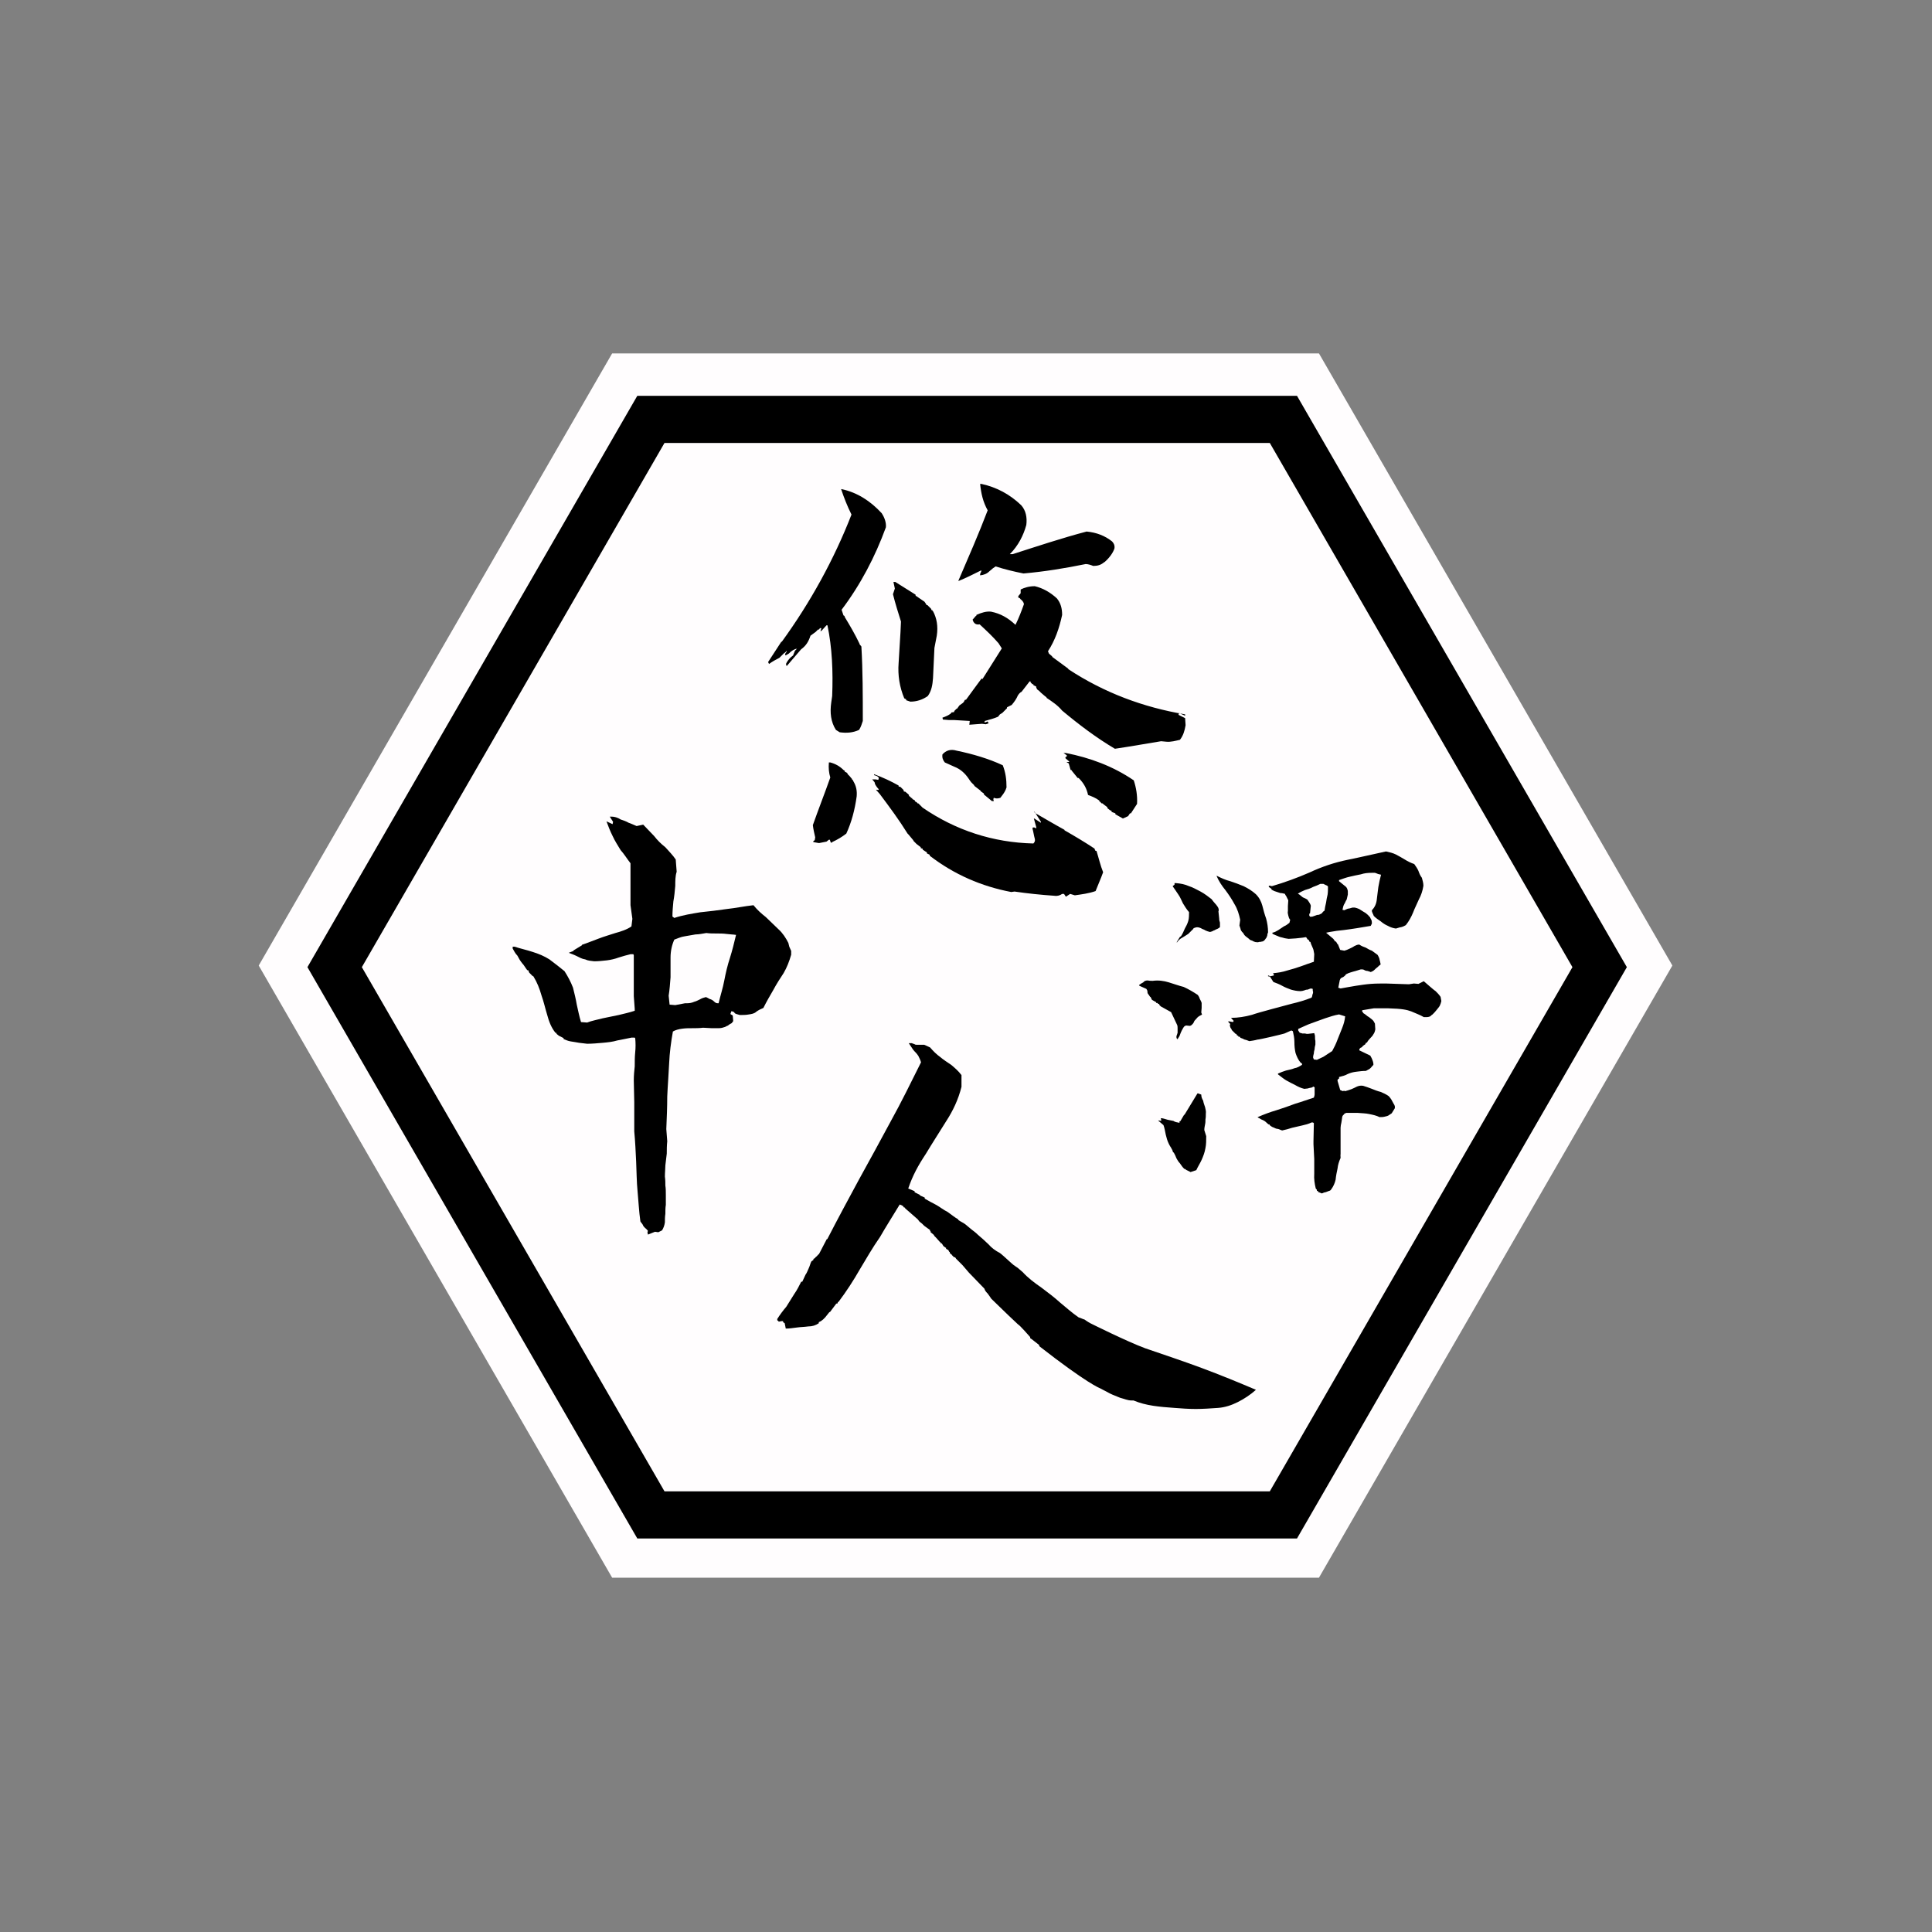 <svg width="410" height="410" viewBox="0 0 410 410" fill="none" xmlns="http://www.w3.org/2000/svg">
<rect x="0" y="0" width="410" height="410" fill="#808080" stroke="none"/>
<path d="M129.904 75L279.904 75L354.904 204.904L279.904 334.808L129.904 334.808L54.904 204.904L129.904 75Z" fill="#FFFDFE"/>
<path d="M71.017 205.244L138.13 89L272.357 89L339.47 205.244L272.357 321.487L138.13 321.487L71.017 205.244Z" stroke="black" stroke-width="10"/>
<path d="M137.5 262L139 261.4L139.7 261.5L140.5 261.1C140.8 260.6 141 260.1 141.1 259.4C141.1 258.9 141.1 258.2 141.2 257.6C141.2 256.9 141.2 256.3 141.3 255.7C141.3 255 141.3 254.3 141.3 253.6C141.3 252.9 141.3 252.2 141.2 251.6C141.2 251 141.2 250.4 141.1 249.7C141.1 248.8 141.2 248 141.2 247.3C141.3 246.5 141.4 245.7 141.5 244.8C141.5 244 141.5 243.1 141.6 242.2L141.4 239.6C141.5 237.3 141.6 234.9 141.6 232.7C141.7 230.3 141.9 228 142 225.7C142.1 223.4 142.4 221.1 142.8 218.9C143.3 218.6 144 218.4 144.8 218.3C145.5 218.2 146.2 218.2 147 218.2C147.7 218.2 148.4 218.2 149.2 218.1L151.1 218.2C151.5 218.2 151.9 218.2 152.3 218.2C152.6 218.2 152.9 218.2 153.3 218.1C153.7 218 154 217.9 154.3 217.7C154.5 217.7 154.6 217.5 154.8 217.4C154.9 217.3 155.2 217.2 155.3 217.1C155.4 217 155.5 216.8 155.6 216.7L155.5 215.5L155 215.2L155.2 214.6C155.4 214.6 155.6 214.7 155.8 214.8C155.9 215.1 156.1 215.1 156.3 215.2C156.6 215.3 156.7 215.3 157 215.4C157.6 215.4 158.3 215.4 158.8 215.3C159.5 215.2 160.1 215.1 160.5 214.7C160.9 214.4 161.5 214.1 162 213.9C162.7 212.5 163.4 211.3 164.1 210.1C164.8 208.8 165.5 207.7 166.3 206.5C167 205.3 167.5 204 167.9 202.6C167.9 202.3 167.9 202 167.9 201.8C167.8 201.5 167.6 201.2 167.5 200.9C167.4 200.6 167.4 200.4 167.3 200.1C166.8 199.1 166.1 198 165.2 197.2C164.3 196.3 163.4 195.5 162.5 194.6C161.6 193.9 160.7 193.1 159.9 192.1C158 192.3 156.2 192.7 154.3 192.9C152.3 193.2 150.5 193.4 148.6 193.6C146.8 193.9 144.9 194.2 143.1 194.8L142.7 194.5C142.7 193.5 142.8 192.3 142.9 191.3C143.1 190.2 143.2 189.2 143.3 188C143.3 187 143.3 185.9 143.6 185L143.4 182.4C142.8 181.5 142 180.7 141.2 179.8C140.3 179.1 139.5 178.3 138.8 177.4C138 176.6 137.2 175.7 136.5 175L135.1 175.3C134.6 175.1 134 174.8 133.4 174.6C132.9 174.3 132.3 174.1 131.7 173.9C131.1 173.5 130.4 173.3 129.8 173.3H129.4L130.1 174.4L130 174.9L128.7 174.3C129.1 175.4 129.5 176.4 130 177.4C130.5 178.5 131.1 179.4 131.7 180.4C132.5 181.3 133.1 182.3 133.8 183.2V192.1L134.2 195L134 196.6C133 197.3 131.7 197.7 130.6 198C129.4 198.4 128.3 198.7 127 199.2C125.9 199.6 124.7 200.1 123.5 200.5V200.6L121.7 201.7V201.8L120.7 202.2C121.2 202.4 121.8 202.6 122.4 202.9C123 203.2 123.5 203.5 124.2 203.6C124.8 203.9 125.4 203.9 126.1 204C127 204 127.9 203.9 128.8 203.8C129.6 203.7 130.5 203.5 131.3 203.2C132.2 202.9 133 202.7 133.8 202.5H134.4L134.5 202.7V211.4L134.7 214.1V214.5C133.5 214.9 132.5 215.1 131.3 215.4C130.2 215.6 129 215.9 127.9 216.1C126.8 216.4 125.6 216.6 124.6 217L123.3 216.9C122.9 215.6 122.7 214.5 122.4 213.2C122.2 212 121.9 210.8 121.6 209.6C121.1 208.3 120.5 207.2 119.8 206.1C118.8 205.3 117.7 204.4 116.6 203.6C115.5 202.9 114.3 202.4 113 202C111.8 201.6 110.4 201.3 109.2 200.9H108.8V201.3C109.1 201.8 109.3 202.3 109.8 202.8C110.1 203.4 110.4 203.9 110.8 204.4C111.2 204.8 111.5 205.4 111.9 205.9H112.1L112.3 206.4L113 207.1L113.2 207.2C114 208.5 114.5 209.8 114.9 211.2C115.4 212.6 115.7 214 116.1 215.3C116.5 216.8 117 218.1 117.9 219.2H118.1V219.4L118.6 219.8L119.6 220.3V220.5C120.1 220.7 120.5 220.9 121.1 221C121.8 221.1 122.3 221.2 122.9 221.3C123.5 221.4 124 221.4 124.6 221.5C125.6 221.5 126.8 221.4 127.9 221.3C129 221.2 130 221.1 131 220.8C132.1 220.6 133 220.4 134 220.2C134.2 220.2 134.3 220.2 134.4 220.2C134.5 220.2 134.6 220.2 134.7 220.2C134.7 220.2 134.7 220.3 134.8 220.3C134.9 221.3 134.9 222.4 134.8 223.3C134.7 224.3 134.7 225.3 134.7 226.3C134.6 227.2 134.5 228.2 134.5 229.3L134.6 233.9V240.1C134.8 242.2 134.9 244.4 135 246.5C135.1 248.7 135.1 250.8 135.3 252.8C135.5 254.9 135.6 257.1 135.9 259.2C136 259.4 136.3 259.7 136.4 259.9C136.5 260.2 136.7 260.4 136.9 260.6C137.2 260.8 137.3 261 137.5 261.2L137.4 261.5L137.5 262ZM145.4 212.9L143.3 213.3L142.1 213.2L141.9 211.3C142.1 210.1 142.2 208.7 142.3 207.4C142.3 206 142.3 204.6 142.3 203.2C142.3 201.8 142.6 200.5 143.1 199.4C143.7 199.2 144.5 198.8 145.3 198.7C146 198.6 146.9 198.4 147.6 198.3C148.4 198.3 149.2 198.1 149.9 198C150.6 198.1 151.3 198.1 152 198.1C152.7 198.1 153.5 198.1 154.2 198.2C154.9 198.3 155.6 198.3 156.2 198.4C155.8 200.1 155.4 201.7 154.9 203.3C154.4 204.8 154 206.5 153.7 208.1C153.4 209.7 152.9 211.2 152.5 212.9H152.3C152 212.9 151.8 212.8 151.5 212.5C151.3 212.3 151 212.1 150.6 212C150.4 211.9 150.1 211.7 149.8 211.6C149.4 211.7 149 211.8 148.5 212.1C148.1 212.3 147.7 212.5 147.3 212.6C146.9 212.8 146.3 212.9 145.9 212.9H145.4Z" fill="black"/>
<path d="M280.522 253.265C280.765 253.184 281.008 253.022 281.251 253.022C281.494 252.941 281.737 252.86 281.899 252.779C282.142 252.698 282.304 252.698 282.466 252.455C282.952 251.807 283.276 251.078 283.438 250.349C283.519 249.539 283.681 248.729 283.843 248C283.924 247.19 284.167 246.461 284.491 245.732L284.41 243.707V245.084L284.491 245.003V239.333C284.491 239.009 284.572 238.604 284.653 238.28C284.734 237.956 284.734 237.632 284.815 237.227C284.815 236.903 284.977 236.66 285.22 236.498L285.301 236.336L285.706 236.174C286.516 236.174 287.326 236.174 288.136 236.174C289.027 236.255 289.837 236.255 290.566 236.417C291.376 236.579 292.105 236.741 292.753 237.065C293.158 237.065 293.482 237.065 293.806 236.984C294.049 236.903 294.292 236.903 294.616 236.741C294.859 236.579 295.102 236.417 295.345 236.255L295.993 235.202C296.074 234.878 295.993 234.554 295.75 234.23C295.588 233.906 295.426 233.663 295.264 233.339C295.102 233.096 294.94 232.853 294.697 232.61C294.13 232.205 293.563 231.962 292.996 231.719C292.348 231.557 291.7 231.314 291.133 231.071C290.485 230.828 289.837 230.585 289.27 230.423C288.784 230.342 288.379 230.423 287.974 230.585C287.488 230.828 287.164 230.99 286.759 231.152C286.273 231.314 285.868 231.476 285.463 231.557L285.22 231.476L284.977 231.557L284.572 231.395L284.41 231.314L283.843 229.37C283.843 229.289 283.843 229.127 283.924 229.046C284.005 228.965 284.086 228.965 284.167 228.884C284.167 228.803 284.167 228.641 284.167 228.56C284.815 228.398 285.463 228.236 286.03 227.912C286.597 227.669 287.164 227.507 287.893 227.426C288.541 227.345 289.189 227.264 289.837 227.264C290.08 227.183 290.242 227.021 290.485 226.94C290.647 226.859 290.809 226.697 290.971 226.535C291.133 226.292 291.295 226.211 291.457 225.968C291.457 225.806 291.457 225.563 291.376 225.32C291.295 225.077 291.214 224.834 291.133 224.672C291.052 224.429 290.89 224.267 290.809 224.024L288.46 222.89C288.46 222.647 288.541 222.485 288.784 222.323C288.946 222.323 289.108 222.161 289.189 221.999C289.351 221.918 289.432 221.756 289.675 221.675L289.918 221.27H290.08C290.242 220.946 290.485 220.622 290.809 220.298C291.052 220.055 291.295 219.812 291.457 219.488C291.7 219.164 291.781 218.84 291.862 218.435L291.781 217.22C291.619 216.896 291.457 216.572 291.133 216.329C290.809 216.086 290.566 215.843 290.242 215.681C289.918 215.438 289.675 215.195 289.351 215.033L289.027 214.547L289.108 214.385L291.538 213.98C292.51 213.98 293.563 213.98 294.616 213.98C297.613 214.061 298.585 214.304 299.476 214.628C300.367 215.033 301.339 215.357 302.149 215.843C302.392 215.843 302.635 215.843 302.878 215.843C303.04 215.843 303.364 215.762 303.526 215.681C303.688 215.519 303.85 215.357 304.012 215.276C304.336 214.952 304.579 214.709 304.822 214.385C305.065 214.061 305.389 213.737 305.551 213.413C305.713 213.089 305.794 212.765 305.875 212.441L305.713 211.55C305.389 211.064 305.065 210.74 304.66 210.335C304.174 210.011 303.769 209.606 303.364 209.282C302.959 208.958 302.554 208.553 302.149 208.229L301.015 208.796L300.043 208.715L298.99 208.877L294.13 208.715C293.077 208.715 291.943 208.715 290.89 208.796C289.837 208.877 288.784 209.039 287.731 209.201C286.597 209.363 285.544 209.606 284.491 209.768L284.005 209.606L284.329 207.986C284.41 207.743 284.491 207.662 284.572 207.581C284.734 207.5 284.815 207.419 285.058 207.338C285.139 207.257 285.301 207.176 285.463 207.014V206.933H285.544L285.625 206.771C285.949 206.609 286.273 206.447 286.597 206.366C286.921 206.285 287.326 206.123 287.731 206.042C288.055 205.961 288.46 205.799 288.784 205.718C289.027 205.718 289.27 205.718 289.432 205.799C289.675 205.961 289.918 206.042 290.161 206.042C290.485 206.123 290.728 206.204 290.89 206.285C291.133 206.204 291.457 206.042 291.7 205.799C291.862 205.637 292.105 205.394 292.348 205.232C292.51 205.07 292.753 204.827 292.996 204.665C292.915 204.422 292.915 204.098 292.834 203.936C292.753 203.693 292.753 203.45 292.672 203.288C292.591 203.045 292.429 202.802 292.348 202.64C291.943 202.316 291.538 202.073 291.133 201.749C290.647 201.587 290.242 201.344 289.837 201.101C289.351 200.939 288.946 200.777 288.46 200.453C288.055 200.453 287.731 200.615 287.407 200.777C287.083 201.02 286.678 201.182 286.354 201.344C286.03 201.506 285.625 201.668 285.301 201.749L284.41 201.587L283.924 200.372H283.843L283.519 199.805H283.357L282.952 199.238L280.846 197.456V197.294C274.366 198.833 274.609 198.914 274.852 198.995L276.715 198.752L277.201 198.914L277.525 199.4H277.687L277.93 199.886H278.092C278.173 200.21 278.254 200.453 278.416 200.777C278.497 201.02 278.659 201.263 278.74 201.587C278.821 201.911 278.821 202.154 278.902 202.478L278.821 204.098C277.849 204.422 276.958 204.746 276.067 205.07C275.095 205.394 274.123 205.718 273.151 205.961C272.179 206.285 271.126 206.447 270.154 206.528L270.316 206.771V207.014L269.587 207.176L269.182 207.014H269.101V207.176L269.506 207.257L270.235 208.391C270.883 208.634 271.531 208.877 272.098 209.201C272.665 209.525 273.313 209.768 273.961 210.011C274.528 210.173 275.257 210.335 275.986 210.335C276.229 210.335 276.553 210.254 276.796 210.173C276.958 210.092 277.201 210.011 277.525 210.011C277.687 209.93 277.93 209.849 278.173 209.768L278.578 209.849C278.578 210.011 278.578 210.335 278.659 210.497C278.659 210.74 278.578 210.983 278.497 211.145C278.497 211.388 278.416 211.55 278.335 211.712C276.958 212.279 275.5 212.684 274.123 213.008C272.665 213.413 266.995 214.871 265.699 215.357C264.241 215.762 262.702 216.005 261.244 216.005L261.811 216.653L261.649 216.896L260.758 216.734H260.677V216.896L261.082 217.301L261.001 217.544C261.001 217.625 261.001 217.787 261.082 217.949C261.082 218.03 261.163 218.192 261.244 218.273C261.325 218.273 261.325 218.435 261.406 218.597L261.973 219.164L262.216 219.407H262.378L262.459 219.65L262.702 219.812H262.783V219.974L263.188 220.055V220.217C263.35 220.298 263.674 220.379 263.836 220.46C263.998 220.622 264.241 220.622 264.484 220.703C264.646 220.784 264.97 220.865 265.132 220.946C265.699 220.865 266.266 220.784 266.833 220.622C267.319 220.622 272.098 219.488 272.584 219.326C273.07 219.083 273.556 218.921 274.042 218.678L274.366 218.84C274.528 219.569 274.69 220.298 274.69 221.108C274.69 221.999 274.771 222.728 274.933 223.457C275.176 224.186 275.5 224.915 275.986 225.482L276.31 225.725V225.968C275.824 226.292 275.257 226.616 274.69 226.697C274.123 226.94 273.556 227.021 272.908 227.183C272.341 227.345 271.774 227.588 271.207 227.831V227.993C271.855 228.479 272.422 228.965 272.989 229.289C273.556 229.613 274.204 229.937 274.852 230.261C275.419 230.585 276.067 230.909 276.796 231.071C277.039 231.071 277.282 230.99 277.525 230.99C277.687 230.909 277.849 230.909 278.173 230.828C278.335 230.828 278.497 230.747 278.74 230.585L278.983 230.747C278.983 230.99 278.983 231.314 278.983 231.476C278.983 231.719 278.983 231.962 278.983 232.205C278.983 232.448 278.902 232.691 278.821 232.934C277.525 233.339 276.229 233.825 274.852 234.23C273.556 234.716 272.179 235.202 270.883 235.607C269.506 236.012 268.21 236.498 266.914 237.065V237.146C267.157 237.227 267.4 237.389 267.643 237.551C267.886 237.632 268.21 237.794 268.453 237.956C268.696 238.199 268.939 238.361 269.182 238.604H269.425V238.766C269.668 238.928 269.911 239.171 270.235 239.252C270.559 239.414 270.883 239.576 271.207 239.576C271.531 239.657 271.774 239.819 272.098 239.9C272.827 239.738 273.475 239.576 274.204 239.333C274.852 239.171 275.581 239.009 276.31 238.847C277.039 238.685 277.687 238.523 278.335 238.199C278.416 238.199 278.497 238.199 278.497 238.199C278.578 238.199 278.659 238.199 278.74 238.28C278.74 238.28 278.74 238.28 278.821 238.361L278.74 242.168V242.816C278.821 243.869 278.821 244.922 278.902 245.975C278.902 247.028 278.902 248.081 278.902 249.053C278.821 250.187 278.983 251.24 279.226 252.212C279.307 252.293 279.307 252.374 279.388 252.374C279.469 252.455 279.469 252.617 279.469 252.698C279.55 252.698 279.631 252.779 279.712 252.779V252.941L280.522 253.265ZM280.846 224.267L279.469 224.915L278.821 224.834L278.659 224.429C278.659 224.105 278.74 223.862 278.821 223.538C278.821 223.214 278.902 222.971 278.983 222.647C278.983 222.323 279.064 221.999 279.145 221.675C279.145 221.351 279.145 221.108 279.145 220.865C279.064 220.622 279.064 220.298 279.064 219.974C279.064 219.731 278.983 219.488 278.902 219.245L277.525 219.407C277.363 219.407 277.201 219.407 276.958 219.326C276.796 219.326 276.553 219.326 276.391 219.326C276.229 219.245 276.067 219.245 275.824 219.164L275.5 218.678V218.354C276.472 217.949 277.363 217.463 278.335 217.139C279.307 216.815 280.279 216.41 281.251 216.086C282.223 215.762 283.195 215.438 284.167 215.276L285.463 215.681C285.382 216.572 285.139 217.382 284.815 218.192C284.491 219.002 284.167 219.812 283.843 220.622C283.519 221.513 283.114 222.323 282.709 223.052L280.846 224.267ZM266.59 199.967V199.886L266.752 199.967C266.914 199.967 267.076 199.967 267.238 199.886C267.481 199.886 267.562 199.886 267.805 199.805C267.967 199.805 268.129 199.724 268.21 199.643C268.453 199.481 268.534 199.238 268.696 199.076C268.858 198.833 268.858 198.671 268.939 198.509C268.939 198.266 269.02 198.023 269.101 197.861C269.101 196.808 268.939 195.836 268.696 194.945C268.372 194.054 268.129 193.163 267.886 192.191C267.643 191.3 267.238 190.49 266.509 189.761C265.699 189.032 264.889 188.546 263.917 188.06C262.945 187.655 262.054 187.331 261.082 187.007C260.11 186.764 259.219 186.359 258.247 185.873H258.166C258.652 187.007 259.3 187.979 260.029 188.87C260.758 189.842 261.406 190.814 261.973 191.867C262.621 192.92 262.945 194.054 263.188 195.188L263.026 196.403C263.107 196.646 263.188 196.889 263.269 197.132C263.269 197.375 263.431 197.537 263.593 197.78C263.836 197.942 263.917 198.185 264.079 198.428L264.322 198.671C264.565 198.833 264.808 199.076 265.051 199.238C265.213 199.481 265.537 199.562 265.78 199.643C266.023 199.805 266.266 199.886 266.59 199.967ZM273.475 199.238C275.5 199.157 277.444 198.914 279.307 198.428C281.17 197.942 283.195 197.537 285.139 197.375C287.083 197.132 289.027 196.808 290.89 196.484L291.133 195.998C291.133 195.755 291.133 195.512 291.052 195.269C290.971 195.107 290.809 194.864 290.728 194.621C290.485 194.459 290.404 194.216 290.161 194.054C289.918 193.811 289.675 193.649 289.351 193.487C289.027 193.244 288.784 193.163 288.46 192.92C288.136 192.758 287.812 192.677 287.488 192.596C287.164 192.596 286.921 192.596 286.759 192.677C286.516 192.758 286.192 192.839 286.03 192.839C285.787 192.92 285.463 193.082 285.301 193.163L284.896 193.082C284.977 192.677 285.058 192.272 285.22 191.948C285.463 191.624 285.544 191.219 285.787 190.895C285.868 190.571 285.949 190.166 286.03 189.842C286.03 189.599 286.03 189.356 286.03 189.194C286.03 188.951 285.949 188.789 285.868 188.546C285.787 188.384 285.706 188.222 285.463 188.06L284.167 187.007V186.764C284.896 186.521 285.706 186.197 286.516 186.035C287.164 185.873 287.974 185.711 288.784 185.549C289.513 185.306 290.242 185.225 291.133 185.225C291.376 185.225 291.619 185.225 291.781 185.225C292.024 185.306 292.267 185.387 292.429 185.468C292.672 185.549 292.834 185.549 293.077 185.63C292.834 186.521 292.672 187.331 292.51 188.222C292.429 189.032 292.267 189.923 292.186 190.814C292.105 191.705 291.781 192.515 291.133 193.163C291.133 193.325 291.133 193.487 291.214 193.568C291.214 193.73 291.295 193.811 291.376 193.973C291.457 194.135 291.457 194.216 291.538 194.378C292.024 194.864 292.51 195.188 292.996 195.512C293.482 195.917 293.968 196.241 294.535 196.484C295.102 196.808 295.669 196.97 296.236 197.051C296.479 196.97 296.803 196.889 297.046 196.808C297.208 196.808 297.451 196.727 297.694 196.646C297.856 196.565 298.099 196.484 298.342 196.322C298.99 195.512 299.476 194.621 299.881 193.649C300.205 192.758 300.691 191.867 301.096 190.895C301.582 190.004 301.906 189.032 302.068 187.979C302.068 187.412 301.906 186.845 301.744 186.278C301.42 185.873 301.177 185.306 301.015 184.82C300.772 184.253 300.448 183.848 300.124 183.362C299.395 183.119 298.747 182.795 298.099 182.39C297.532 182.066 296.884 181.661 296.236 181.337C295.588 181.013 294.859 180.851 294.13 180.689C291.457 181.256 288.784 181.904 285.949 182.471C283.195 183.038 280.522 183.929 277.93 185.144C275.338 186.278 272.665 187.25 269.911 188.06L269.587 187.979H269.263V188.222L269.83 188.627V188.789C270.154 188.951 270.397 189.113 270.721 189.194C271.045 189.275 271.369 189.437 271.693 189.518C272.017 189.518 272.341 189.599 272.665 189.68L272.827 190.004L272.908 190.085L273.394 191.057L273.313 192.272C273.313 192.596 273.313 193.001 273.313 193.325C273.232 193.649 273.313 193.973 273.394 194.297C273.475 194.621 273.556 194.945 273.799 195.188L273.637 195.836C273.232 196.16 272.908 196.403 272.503 196.565C272.098 196.808 271.693 197.132 271.288 197.375C270.883 197.618 270.478 197.861 269.992 197.942L270.073 198.185C270.397 198.347 270.802 198.509 271.207 198.671C271.531 198.833 271.855 198.914 272.26 198.995C272.665 199.157 273.07 199.157 273.475 199.238ZM280.522 193.811C280.279 193.973 280.036 194.054 279.874 194.135C279.55 194.135 279.307 194.216 279.145 194.297C278.821 194.378 278.578 194.54 278.335 194.54H278.011L277.849 194.297C277.849 194.216 277.849 194.135 277.849 194.135C277.849 194.054 277.849 193.973 277.849 193.892C277.93 193.892 277.93 193.892 278.011 193.811L278.173 192.272C278.173 192.11 278.092 191.948 278.011 191.786C277.93 191.624 277.849 191.543 277.768 191.381C277.687 191.219 277.525 191.138 277.525 190.976C277.282 190.814 277.039 190.652 276.796 190.571C276.553 190.49 276.31 190.328 276.148 190.166C275.905 189.923 275.662 189.761 275.419 189.68C275.824 189.356 276.391 189.113 276.958 188.87C277.525 188.708 278.092 188.546 278.659 188.222C279.145 188.06 279.712 187.817 280.198 187.574C280.441 187.574 280.603 187.574 280.846 187.574C281.008 187.655 281.17 187.736 281.332 187.817C281.494 187.898 281.656 187.898 281.818 188.141C281.818 188.708 281.818 189.275 281.737 189.842C281.575 190.49 281.494 190.976 281.413 191.543C281.251 192.191 281.17 192.677 281.089 193.244L280.765 193.487L280.522 193.811ZM252.658 248.729L253.873 248.324C254.197 247.595 254.683 246.866 255.007 246.137C255.331 245.408 255.655 244.598 255.817 243.626C255.979 242.897 255.979 241.925 255.979 241.115L255.574 239.819C255.574 239.414 255.655 239.009 255.736 238.604C255.817 238.28 255.817 237.875 255.817 237.551C255.898 237.146 255.898 236.741 255.898 236.336C255.979 235.85 255.817 235.364 255.736 234.959C255.574 234.473 255.412 234.068 255.331 233.582C255.088 233.177 254.926 232.772 254.926 232.286L254.278 232.043H254.116L251.362 236.579H251.281L250.471 237.956H250.309V238.28C249.823 238.199 249.337 238.118 249.013 237.875C248.608 237.794 248.122 237.713 247.798 237.632C247.474 237.551 247.069 237.389 246.583 237.308H246.34L246.421 237.632V237.875L246.016 237.794H245.773L246.907 238.766C247.15 239.414 247.231 240.062 247.393 240.791C247.555 241.439 247.717 242.087 248.041 242.735C248.284 243.302 248.77 243.788 248.932 244.517L249.094 244.598C249.337 245.003 249.499 245.408 249.661 245.813C249.904 246.218 250.066 246.542 250.39 246.866C250.633 247.19 250.876 247.595 251.119 247.838L251.362 248.081H251.524L251.686 248.243L252.658 248.729ZM249.904 220.541C249.985 220.298 250.309 219.974 250.39 219.65C250.471 219.407 250.633 219.002 250.795 218.678C251.038 218.273 251.119 218.03 251.362 217.787L251.686 217.625L252.496 217.706L252.739 217.625C253.063 217.382 253.306 217.139 253.468 216.653C253.792 216.329 253.954 216.086 254.116 215.924C254.359 215.681 254.683 215.519 255.007 215.357L255.088 215.276L254.926 214.871L255.007 213.899C255.007 213.575 255.007 213.17 255.007 212.846C254.926 212.522 254.764 212.279 254.602 211.955C254.521 211.631 254.359 211.388 254.197 211.145C253.225 210.497 252.253 209.93 251.2 209.444C250.228 209.201 249.094 208.796 248.041 208.472C246.988 208.148 245.854 207.986 244.639 208.148C244.315 208.148 243.91 208.148 243.586 208.067C243.181 208.067 242.857 208.148 242.614 208.472C242.29 208.634 242.047 208.796 241.723 209.039L241.804 209.201L243.262 209.849C243.505 210.173 243.505 210.335 243.505 210.497C243.505 210.74 243.586 210.902 243.748 211.064C243.829 211.226 243.991 211.388 244.072 211.55H244.153L244.477 212.198L245.368 212.684V212.846H245.692V213.008L246.016 213.089V213.251L246.34 213.575L248.527 214.79L249.823 217.544C249.904 217.787 249.904 218.03 249.904 218.273C249.904 218.759 249.904 219.002 249.904 219.164C249.823 219.407 249.742 219.731 249.661 219.893C249.661 219.974 249.661 220.055 249.661 220.055C249.661 220.136 249.661 220.298 249.742 220.379C249.742 220.46 249.823 220.46 249.904 220.541ZM249.742 200.048C249.985 199.643 250.39 199.238 250.876 198.995C251.281 198.752 251.686 198.509 252.172 198.185C252.496 197.861 252.901 197.456 253.225 197.132L253.306 196.97L253.792 196.808C254.116 196.727 254.44 196.808 254.845 196.97C255.169 197.213 255.493 197.213 255.817 197.456C256.141 197.618 256.465 197.699 256.789 197.78C257.113 197.699 257.356 197.618 257.599 197.456C257.761 197.456 258.004 197.213 258.328 197.132C258.409 197.051 258.733 196.97 258.895 196.727C258.895 196.565 258.895 196.241 258.895 195.998C258.895 195.836 258.895 195.674 258.814 195.512C258.733 195.269 258.733 195.188 258.733 194.945L258.571 193.406C258.733 193.082 258.571 192.677 258.409 192.434C258.247 192.191 258.004 191.867 257.761 191.624C257.599 191.462 257.356 191.138 257.113 190.814C256.384 190.247 255.655 189.68 254.764 189.194C253.954 188.789 253.144 188.303 252.334 188.06C251.443 187.655 250.552 187.493 249.58 187.412H249.256V187.736L248.851 188.06C249.337 188.708 249.661 189.275 250.066 189.842C250.471 190.409 250.714 191.057 251.038 191.705C251.443 192.353 251.767 192.92 252.334 193.568C252.334 194.135 252.334 194.864 252.172 195.431C252.01 195.998 251.686 196.646 251.443 197.051C251.2 197.618 250.957 198.185 250.633 198.671L250.39 198.833L249.742 199.886V200.048Z" fill="black"/>
<path d="M253.762 299.006C255.231 299.006 256.926 298.893 258.508 298.78C259.977 298.667 261.333 298.215 262.689 297.537C264.045 296.859 265.401 295.955 266.531 294.938C262.802 293.356 258.96 291.774 255.005 290.305C251.05 288.836 246.982 287.48 243.027 286.124C239.072 284.655 231.388 280.813 231.388 280.813C230.936 280.587 230.145 280.022 230.145 280.022C229.693 279.909 229.354 279.683 228.902 279.57C227.433 278.553 226.19 277.423 224.947 276.406C223.704 275.276 222.348 274.259 220.992 273.242C219.523 272.225 218.167 271.208 217.037 269.965C216.811 269.739 216.472 269.513 216.246 269.287C215.907 268.948 215.568 268.835 215.342 268.609C215.003 268.496 212.969 266.462 212.178 265.897C211.274 265.445 210.37 264.767 209.805 264.089C209.127 263.411 208.336 262.733 207.545 262.055C207.093 261.603 206.641 261.264 206.189 260.925C205.737 260.586 205.285 260.134 204.833 259.795C204.381 259.456 203.816 259.23 203.364 258.891V258.778C202.573 258.326 201.895 257.761 201.104 257.196C200.2 256.744 199.522 256.179 198.731 255.727C197.827 255.275 197.036 254.823 196.245 254.371V254.145L195.228 253.693V253.58L194.098 253.015V252.789L192.742 252.224C193.646 249.512 194.889 247.252 196.471 244.879C197.827 242.619 199.296 240.359 200.765 237.986C202.234 235.726 203.364 233.353 204.042 230.641V228.155C203.364 227.251 202.686 226.686 201.895 226.008C201.104 225.443 200.313 224.991 199.522 224.313C198.731 223.748 198.053 223.07 197.375 222.279L196.132 221.714H195.228C195.002 221.714 194.776 221.714 194.55 221.714C194.437 221.714 194.211 221.714 194.098 221.601C193.872 221.488 193.646 221.488 193.533 221.375H192.855C193.194 221.827 193.42 222.279 193.759 222.731C194.098 223.183 194.55 223.522 194.889 224.087C195.115 224.539 195.341 224.991 195.454 225.443C193.307 229.737 191.273 233.918 189.013 237.986C186.753 242.167 184.493 246.348 182.233 250.416C179.973 254.597 177.713 258.778 175.566 262.959H175.453L173.984 265.784C173.871 266.01 173.758 266.236 173.645 266.236C173.419 266.462 173.306 266.688 173.193 266.688C172.967 266.914 172.854 267.14 172.628 267.14V267.366L172.176 267.705C171.95 268.157 171.837 268.722 171.611 269.174C171.385 269.626 171.272 270.078 170.933 270.53C170.707 270.982 170.481 271.547 170.255 271.999H170.029C169.577 272.903 169.125 273.807 168.56 274.598C167.995 275.502 167.43 276.406 166.865 277.31C166.187 278.101 165.509 279.005 164.944 279.909C164.944 280.022 164.944 280.022 164.944 280.022C164.944 280.135 164.944 280.248 165.057 280.248C165.17 280.361 165.17 280.361 165.283 280.474L165.848 280.361H166.187V280.587L166.526 280.813L166.752 281.943C167.543 281.943 168.221 281.83 169.125 281.717C169.916 281.604 170.707 281.604 171.498 281.491C172.402 281.491 173.08 281.265 173.758 280.813V280.587L174.21 280.361L174.662 280.022L175.114 279.57L176.018 278.44H176.131L177.487 276.632H177.713L177.826 276.293H177.939C179.634 274.033 181.103 271.773 182.459 269.4C183.815 267.14 185.171 264.767 186.753 262.507C188.109 260.134 189.578 257.874 190.934 255.614L191.499 255.84V255.953H191.725V256.179L192.064 256.292V256.405L194.776 258.778L195.115 259.23L195.68 259.682L196.132 260.134L197.375 261.038V261.264H197.488V261.49L198.166 262.055L198.279 262.281L198.618 262.62L199.522 263.637H199.635V263.863H199.861L200.2 264.428L200.652 264.767H200.765V264.993L201.104 265.219H201.217L201.443 265.671H201.556V265.897L201.895 266.236H202.008V266.349L202.46 266.801H202.686L202.912 267.14L203.364 267.592L204.268 268.496L205.624 270.078L208.901 273.468C209.014 273.92 209.353 274.259 209.579 274.485C209.918 274.937 210.144 275.276 210.37 275.615L213.986 279.118L216.02 281.039C216.359 281.152 218.619 283.751 218.619 283.751V283.977L218.958 284.203L220.54 285.446V285.672C230.823 293.695 233.422 294.599 233.422 294.599C234.1 294.938 234.891 295.39 235.569 295.729C236.247 296.068 236.925 296.294 237.716 296.633C238.62 296.859 239.298 297.198 240.089 297.198H240.541C241.897 297.763 243.253 298.102 244.722 298.328C246.191 298.554 247.66 298.667 249.242 298.78C250.711 298.893 252.18 299.006 253.762 299.006Z" fill="black"/>
<path d="M226.2 190.3L227.1 189.7L228.1 190C229.5 189.8 231.1 189.6 232.5 189.1C233 187.8 233.6 186.5 234.1 185.1C233.5 183.6 233.2 182.2 232.7 180.6L232.4 180.5V180.3H232.3V180.1C230.2 178.7 228 177.4 225.9 176.2V176.1C223.7 174.9 221.7 173.7 219.6 172.5V172.3H219.4L219.7 172.5L220.9 174.4V174.6L219.5 173.7H219.4L219.9 175.5V175.8L219.5 175.6H219.2L219.1 175.8C219.3 176.5 219.4 177.3 219.6 178C219.7 178.4 219.6 178.7 219.3 179C210.7 178.8 202.8 176.2 195.8 171.4L194.9 170.5H194.7V170.4L194.3 170.1H194.2L194.1 169.8L193.8 169.7V169.6H193.6V169.4L193.3 169.3V169.2L192.9 168.9V168.7L192.7 168.5L192.1 168H191.9V167.9H191.7L191.8 167.7L191.1 167L190.7 166.9V166.7C189.1 165.8 187.4 165 185.5 164.3V164.5C185.9 164.6 186.3 164.7 186.5 165.1L186.4 165.5L185.8 165.4H185.1L185.6 166L185.7 166.4C185.9 166.8 186.2 167.2 186.5 167.5L186.3 167.7L186.2 167.6H185.9L186.7 168.5C188.8 171.3 190.8 174 192.6 176.9L192.8 177.1L193.8 178.3L193.9 178.5L194.2 178.8L194.5 179.1L195.4 179.8V180L195.8 180.1V180.3L196.7 180.9V181.1L197.3 181.4V181.6C202.5 185.6 208.3 188.1 214.6 189.3L215.3 189.2C218 189.6 220.9 189.9 223.8 190.1C224.4 190.2 225 190 225.4 189.7H225.8L226.2 190.3ZM173.7 178.9H173.9L175.4 178.6L175.9 178.2H176.1L176.3 178.8H176.6V178.7C177.7 178.2 178.7 177.6 179.6 176.9C180.7 174.5 181.4 171.9 181.8 169C181.9 167.8 181.7 166.8 181.1 165.8C181 165.6 181 165.5 180.8 165.4V165.3L180.3 164.7L180.1 164.5V164.4H179.9V164.2L179.6 163.9L179.3 163.8V163.6L179 163.4C178.2 162.6 177.3 162.1 176.2 161.8H175.9C175.8 163 175.9 164 176.2 165C175 168.4 173.7 171.7 172.5 175.1C172.6 176 172.8 176.8 173 177.7L172.9 178.3L172.6 178.5V178.7L173.7 178.9ZM238.3 173.7L239.4 173.2L239.8 172.6H240L241.3 170.6C241.4 168.8 241.1 167.1 240.6 165.6C236.2 162.6 231.3 160.8 226.2 159.8H225.7L226.4 160.3V160.5L226.1 160.7V160.9L226.9 161.6V161.7H226.3L226.8 162L227.2 163.4H227.4V163.5L228.7 165.1H228.9C230 166.2 230.6 167.3 230.9 168.7C231.7 169 232.5 169.3 233.3 169.9V170.1H233.4L233.8 170.5H234L234.2 170.7L235 171.3V171.5L235.5 171.9L235.9 172.1V172.3L236.7 172.6V172.8L238.3 173.7ZM210.5 170H210.9L210.8 169.6L210.9 169.3L211.2 169.4C211.6 169.5 212 169.4 212.3 169.3L212.6 168.9C213 168.4 213.4 167.8 213.6 167.1C213.6 165.4 213.4 163.9 212.8 162.4C209.8 161 206.4 160 203 159.3C201.7 158.9 200.7 159.3 200 160.1C199.9 160.8 200.1 161.3 200.5 161.8L202.5 162.7C203.8 163.2 204.8 164.1 205.6 165.3L205.8 165.6L206.1 166L206.7 166.6L206.8 166.8L208.1 167.8V167.9L208.8 168.4V168.6L210.5 170ZM236.6 158.9C240 158.4 243.3 157.8 246.4 157.3L247.5 157.4C248.5 157.5 249.5 157.2 250.4 157C251.1 156.1 251.4 155.1 251.6 153.9L251.5 152.4L250.1 151.7L250.2 151.3L251.5 151.9V151.6C242.6 150.1 234.3 147 226.7 142V141.9L223.3 139.4V139.3L222.6 138.7L222.4 138.2C223.9 135.9 224.8 133.3 225.4 130.5C225.4 129.1 225.1 128 224.3 127C222.9 125.7 221.3 124.8 219.6 124.4C218.4 124.4 217.4 124.7 216.6 125.1V125.9L216.1 126.5V126.8L216.5 127V127.1C216.9 127.4 217.2 127.7 217.3 128.2C216.8 129.6 216.2 131.2 215.5 132.6C213.9 131.1 212.3 130.2 210.3 129.8C209.3 129.7 208.3 130 207.2 130.5V130.7H207.1L206.4 131.5L206.6 132C206.9 132.4 207.2 132.6 207.9 132.5C209.3 133.8 210.6 135 211.9 136.5L212.6 137.6L208.5 144.1L208.3 144C207.1 145.6 206.1 147 205 148.5H204.8L204.6 148.8V148.9L204.3 149.2L203.6 149.7L203.1 150.4H203L202.5 150.9V151.1L201.9 151.2L201.8 151.4C201.3 151.8 200.6 152.1 200 152.3L200.1 152.7L201.3 152.8H202.4L205.8 153L205.7 153.8L208.4 153.6L209.2 153.7L209.8 153.5L209.6 153.1L209.1 153.3H208.9L209 153C210 152.7 210.9 152.5 211.8 152.1L212.2 151.6L212.7 151.3L213.7 150.3V150.1L214.7 149.6C215.3 148.9 215.7 148.3 216 147.6C216.2 147.3 216.4 147 216.8 146.8L218.5 144.6H218.7V144.8L219.1 145.2H219.3V145.4L219.9 145.7V145.9L220.1 146.3L220.5 146.6L220.9 147L221.6 147.6L222.1 148V148.1C223.3 148.9 224.5 149.7 225.4 150.8C229 153.8 232.7 156.6 236.6 158.9ZM178.2 155.4C179.7 155.6 181 155.5 182.3 154.9C182.7 154.3 182.9 153.6 183.1 153C183.1 147.7 183.1 142.3 182.8 137.2L182.4 136.7V136.6C181.5 134.7 180.4 132.8 179.3 131L179.2 130.7L179 130.6L178.6 129.4C182.6 124.1 185.7 118.2 188 111.9C188.1 110.9 187.7 109.8 187.1 108.9C184.7 106.3 181.9 104.5 178.6 103.8H178.5C179.1 105.6 179.8 107.4 180.7 109.2C177 118.7 172 127.8 165.9 136.2H165.8L163 140.5L163.2 140.9C163.9 140.4 164.6 140 165.4 139.6L166 139L166.3 138.7L166.8 138.3V138.2H167L166.6 138.8L166.7 139.1L167.4 138.7C167.9 138.2 168.3 137.9 168.9 137.7H169.1L168.7 138.1L168.3 139.1L167.8 139.5C167.4 139.9 167 140.4 166.8 140.9L166.9 141.3H167L170 137.8C171.1 137 171.6 136.1 172 134.9L173.1 134.1L173.6 133.6H173.8L174 133.3H174.3L174.2 133.7L174.1 133.9H174.3L175.4 132.7H175.6C176.6 137.5 176.8 142.5 176.6 147.7L176.4 149.1C176.1 151.2 176.3 153.2 177.4 154.9L178.2 155.4ZM193.2 148.9C194.5 148.9 195.8 148.5 196.9 147.7C197.7 146.6 197.9 145.3 198 143.9L198.3 137.5L198.8 134.9C199.1 132.9 198.8 131.2 198 129.7H197.9V129.5H197.7L197.6 129.2L197.4 129L197.1 128.7L196.8 128.4H196.6V128.3L196.2 127.7L194.3 126.4V126.2L190 123.5H189.6L189.9 124.9L189.5 126.1C190 128.1 190.6 130 191.2 131.9L191.1 134.1L190.7 140.7C190.5 143.3 190.9 145.8 191.9 148.2L192.3 148.4V148.6L193.2 148.9ZM203.4 123.3C204.9 122.7 206.5 121.9 208.1 121.1H208.3L208 121.8V122.1C208.8 122 209.4 121.8 210 121.2L210.6 120.7L210.7 120.6L211.3 120.2C213.1 120.8 215.2 121.3 217.2 121.7C221.7 121.3 226 120.6 230.4 119.7C230.9 119.7 231.5 119.9 232 120.1C232.9 120.1 233.6 119.9 234.2 119.4L234.5 119.2C235.5 118.3 236.2 117.3 236.5 116.4C236.6 115.8 236.4 115.3 236 114.9C234.5 113.7 232.7 113 230.6 112.8C225.3 114.2 220.2 115.9 214.9 117.6H214.3C216.1 115.8 217.2 113.6 217.8 111.4C218 109.8 217.7 108.3 216.7 107.2C214.3 104.9 211.5 103.4 208.3 102.7H208C208.2 104.7 208.6 106.5 209.6 108.3C207.7 113.3 205.5 118.3 203.4 123.2V123.3Z" fill="black"/>
</svg>
